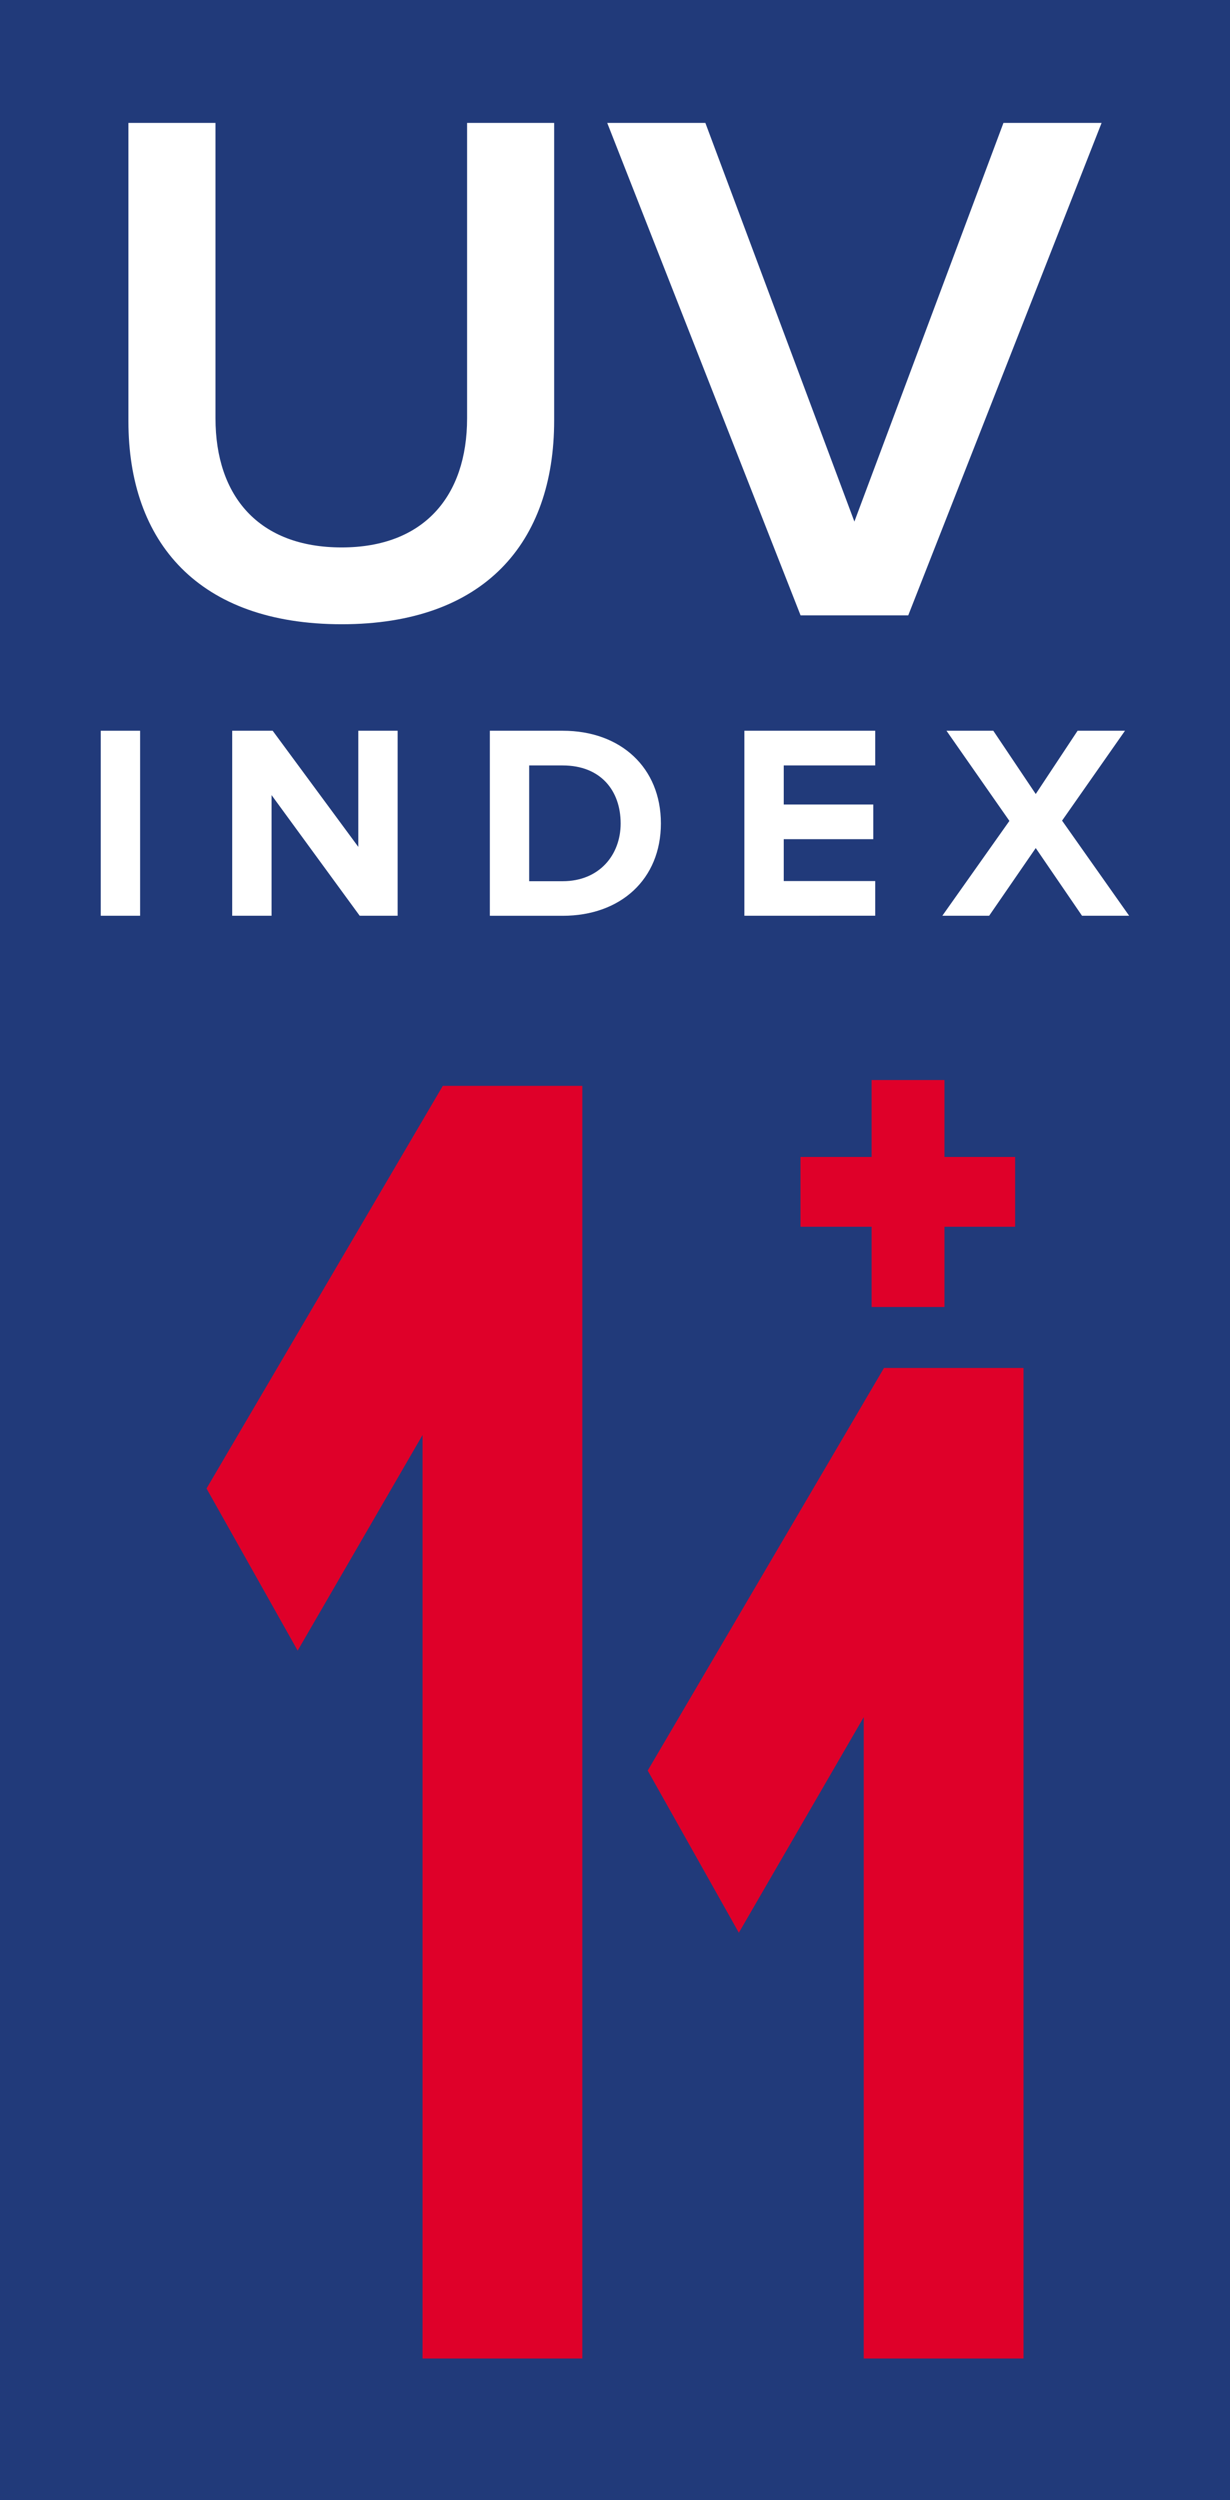 <?xml version="1.0" encoding="iso-8859-1"?>
<!-- Generator: Adobe Illustrator 18.0.0, SVG Export Plug-In . SVG Version: 6.00 Build 0)  -->
<!DOCTYPE svg PUBLIC "-//W3C//DTD SVG 1.1//EN" "http://www.w3.org/Graphics/SVG/1.1/DTD/svg11.dtd">
<svg version="1.1" id="Layer_1" xmlns="http://www.w3.org/2000/svg" xmlns:xlink="http://www.w3.org/1999/xlink" x="0px" y="0px"
	 width="32px" height="65px" viewBox="0 0 32 65" style="enable-background:new 0 0 32 65;" xml:space="preserve">
<path style="fill:#213A7A;" d="M0,0h32v65H0V0z"/>
<g>
	<path style="fill:#FFFFFF;" d="M3.341,10.951V3.196h2.265v7.678c0,2.035,1.133,3.359,3.282,3.359c2.131,0,3.264-1.324,3.264-3.359
		V3.196h2.265v7.736c0,3.186-1.823,5.298-5.528,5.298C5.165,16.229,3.341,14.099,3.341,10.951"/>
	<path style="fill:#FFFFFF;" d="M20.828,15.999l-5.03-12.803h2.553l3.877,10.365l3.878-10.365h2.553l-5.03,12.803h-2.802"/>
	<path style="fill:#FFFFFF;" d="M2.621,23.809v-4.81h1.024v4.81H2.621"/>
	<path style="fill:#FFFFFF;" d="M9.358,23.809l-2.293-3.137v3.137H6.041v-4.81h1.053l2.228,3.02v-3.02h1.023v4.81L9.358,23.809"/>
	<path style="fill:#FFFFFF;" d="M12.744,23.809v-4.81h1.897c1.507,0,2.553,0.959,2.553,2.409s-1.046,2.402-2.553,2.402h-1.897
		V23.809z M16.147,21.408c0-0.851-0.519-1.507-1.507-1.507h-0.873v3.01h0.873c0.952,0,1.507-0.685,1.507-1.5"/>
	<path style="fill:#FFFFFF;" d="M19.366,23.809v-4.81h3.404v0.902h-2.38v1.016h2.33v0.901h-2.33v1.089h2.38v0.901L19.366,23.809
		L19.366,23.809z"/>
	<path style="fill:#FFFFFF;" d="M28.15,23.809l-1.204-1.76l-1.212,1.76h-1.218l1.745-2.466l-1.637-2.344h1.218l1.104,1.645
		l1.089-1.645h1.233l-1.637,2.337l1.745,2.473H28.15"/>
</g>
<g>
	<path style="fill:#DF0029;" d="M10.993,61.32V37.31l-3.249,5.605L5.373,38.7l6.147-10.468h3.63V61.32H10.993z"/>
	<path style="fill:#DF0029;" d="M22.471,61.32V44.645l-3.249,5.605l-2.371-4.216l6.147-10.468h3.63V61.32H22.471"/>
	<path style="fill:#DF0029;" d="M24.571,30.08v-2h-1.895v2h-1.85v1.815h1.85v2.086h1.895v-2.086h1.839V30.08L24.571,30.08z"/>
</g>
</svg>

